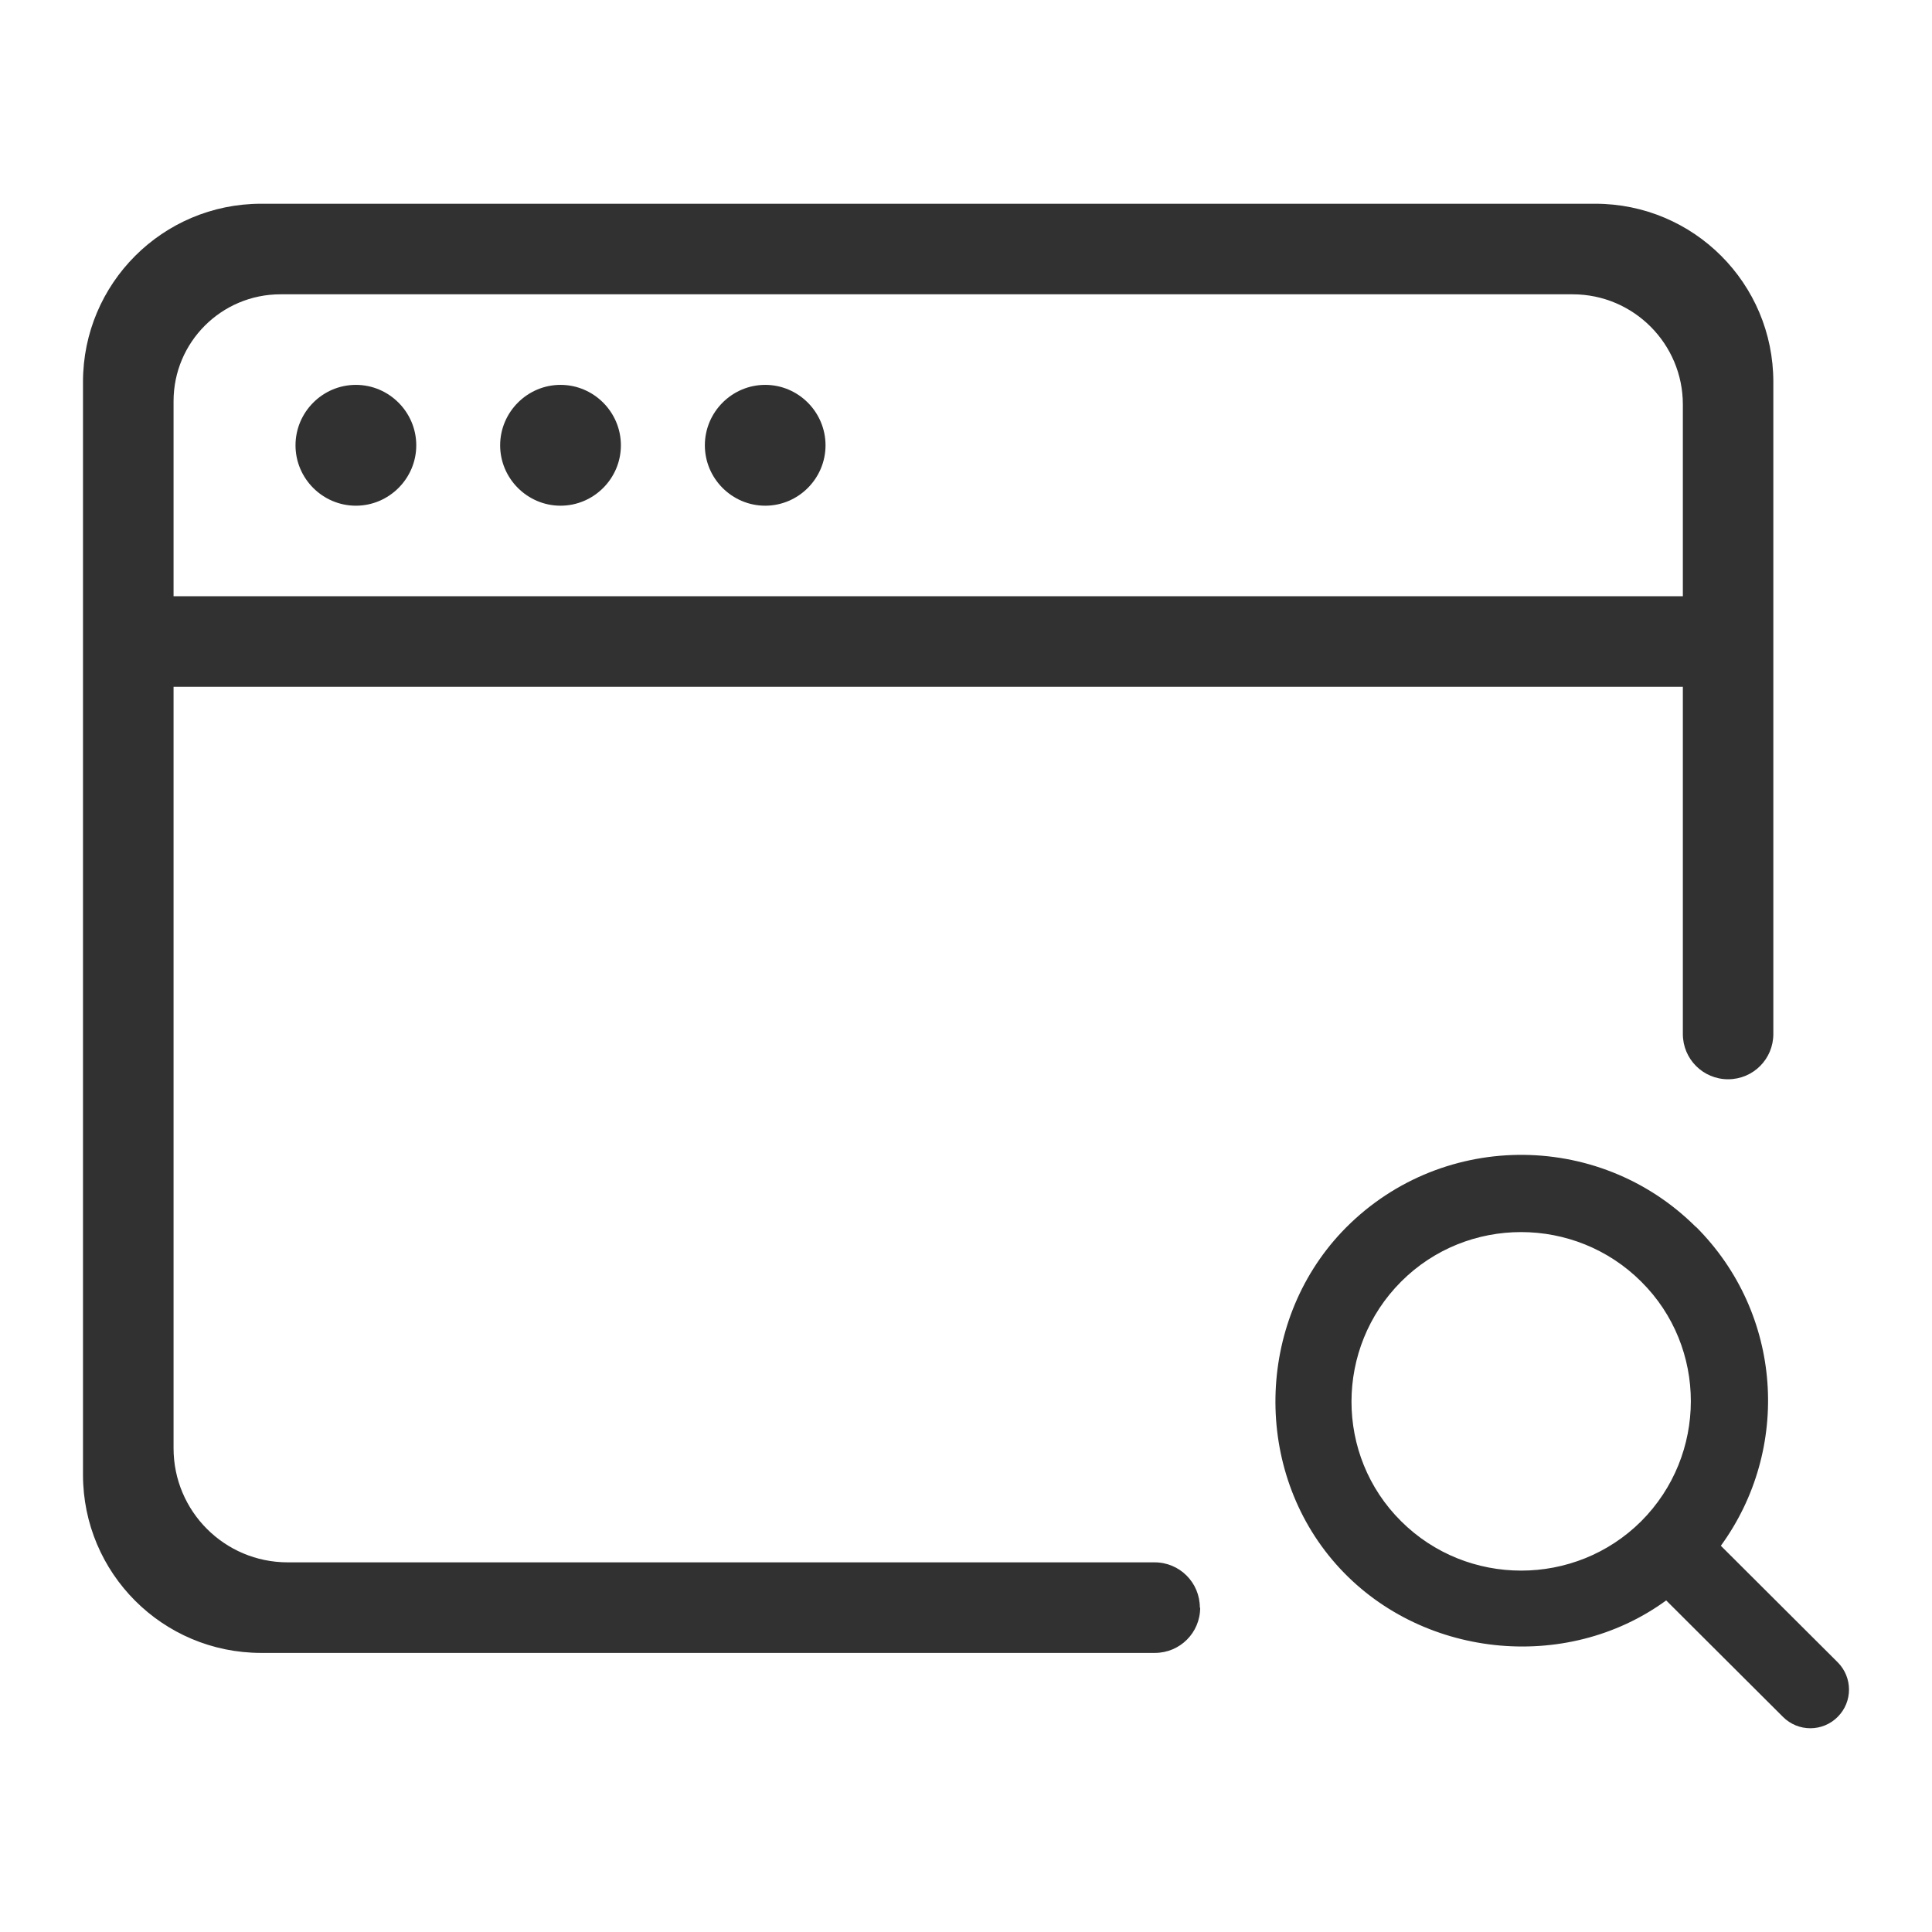 <svg width="24" height="24" viewBox="0 0 24 24" fill="none" xmlns="http://www.w3.org/2000/svg">
<path d="M5.171 5.532C5.171 5.119 4.833 4.781 4.421 4.781C4.008 4.781 3.671 5.119 3.671 5.532C3.671 5.944 4.008 6.282 4.421 6.282C4.833 6.282 5.171 5.944 5.171 5.532ZM6.963 4.781C6.551 4.781 6.213 5.119 6.213 5.532C6.213 5.944 6.551 6.282 6.963 6.282C7.376 6.282 7.713 5.944 7.713 5.532C7.713 5.119 7.376 4.781 6.963 4.781ZM9.506 4.781C9.093 4.781 8.756 5.119 8.756 5.532C8.756 5.944 9.093 6.282 9.506 6.282C9.918 6.282 10.255 5.944 10.255 5.532C10.255 5.119 9.918 4.781 9.506 4.781ZM19.817 2.531H3.244C2.021 2.531 1.031 3.521 1.031 4.744V18.32C1.031 19.543 2.021 20.533 3.244 20.533H14.346C14.658 20.533 14.909 20.282 14.909 19.971H14.905C14.905 19.659 14.654 19.408 14.343 19.408H3.574C2.79 19.408 2.156 18.774 2.156 17.99V8.532H20.905V12.845C20.905 13.156 21.156 13.407 21.467 13.407C21.778 13.407 22.029 13.156 22.029 12.845V4.744C22.029 3.521 21.04 2.531 19.817 2.531ZM20.905 7.407H2.156V4.984C2.156 4.249 2.752 3.656 3.484 3.656H19.536C20.293 3.656 20.905 4.271 20.905 5.025V7.407ZM21.066 15.241C19.847 14.026 17.856 14.049 16.667 15.305C15.599 16.438 15.565 18.264 16.596 19.43C17.627 20.597 19.45 20.792 20.698 19.881L22.149 21.328C22.337 21.516 22.641 21.516 22.828 21.328C23.016 21.141 23.016 20.837 22.828 20.649L21.377 19.202C22.251 18.002 22.149 16.318 21.066 15.238V15.241ZM20.387 18.898C19.566 19.715 18.227 19.715 17.406 18.898C16.581 18.08 16.585 16.741 17.406 15.92C18.227 15.099 19.566 15.102 20.387 15.92C21.212 16.738 21.208 18.076 20.387 18.898Z" fill="#313131"/>
</svg>
